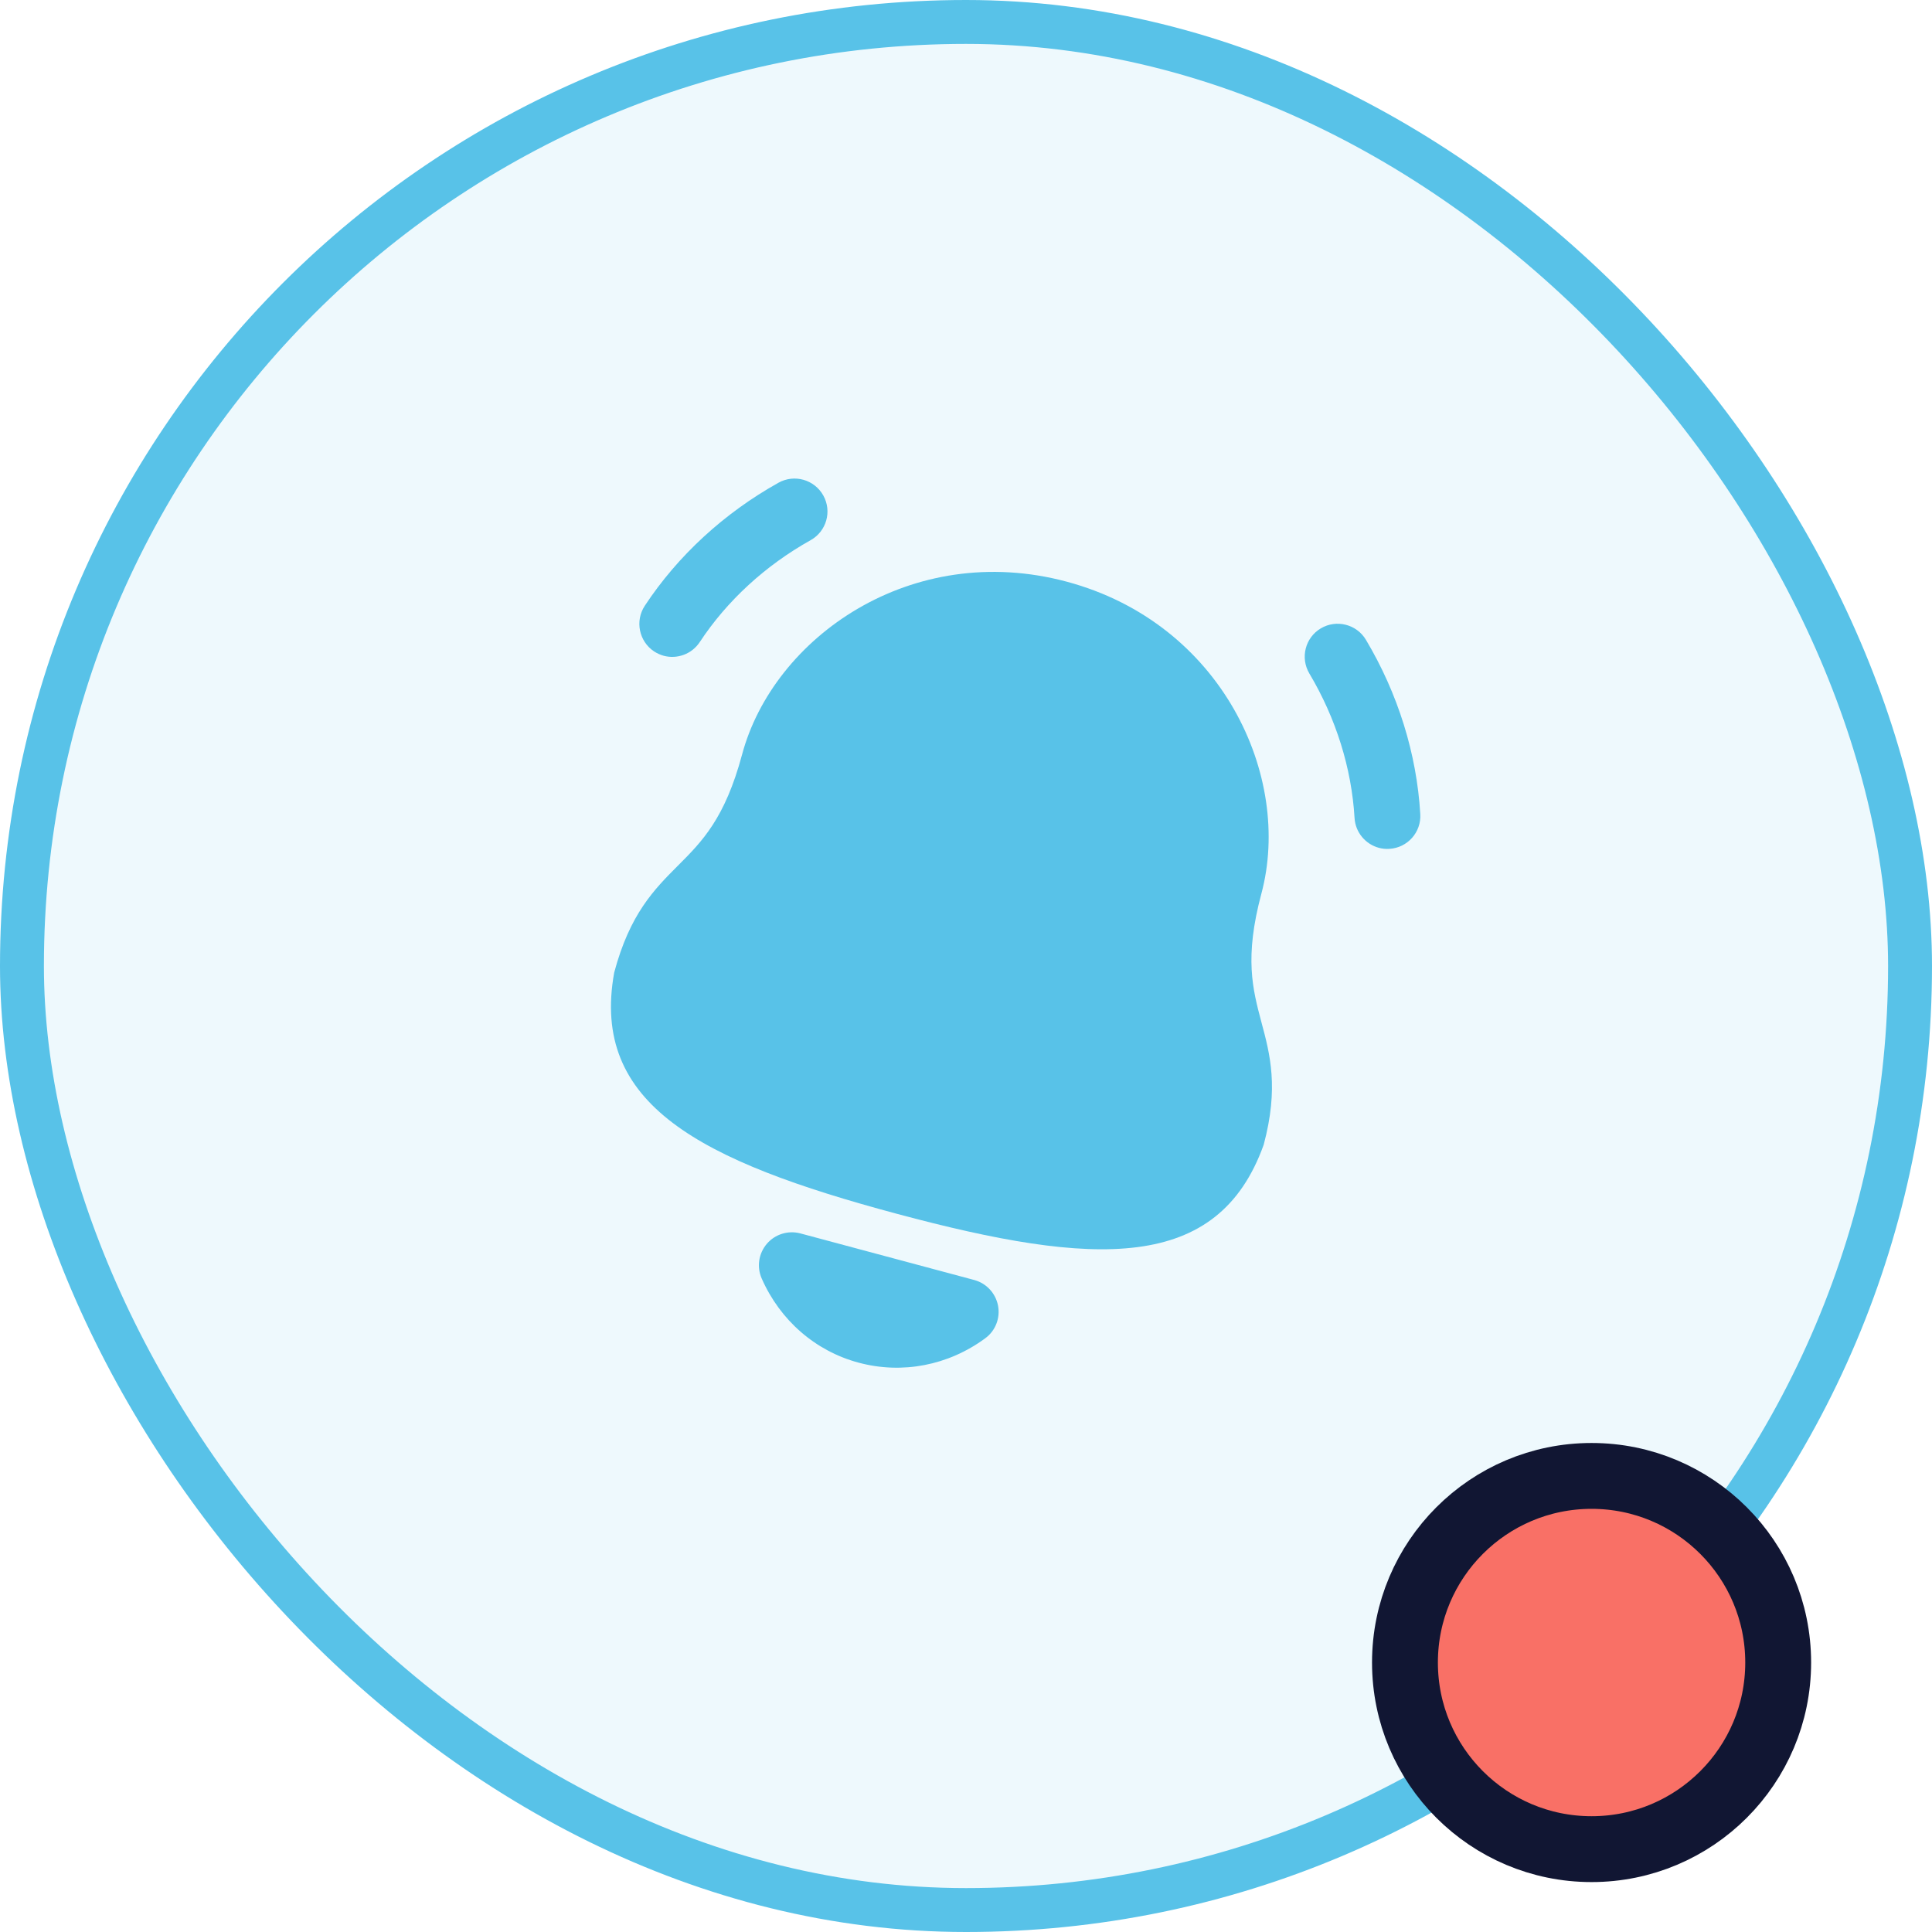 <svg width="44" height="44" viewBox="0 0 44 44" fill="none" xmlns="http://www.w3.org/2000/svg">
<rect x="0.5" y="0.5" width="43" height="43" rx="21.5" fill="#58C2E8" fill-opacity="0.1"/>
<rect x="0.5" y="0.5" width="43" height="43" rx="21.5" stroke="#58C2E8"/>
<path fill-rule="evenodd" clip-rule="evenodd" d="M28.727 20.353C29.441 17.686 27.83 14.195 24.293 13.247C20.756 12.3 17.614 14.518 16.9 17.185C16.509 18.642 15.99 19.164 15.438 19.716C14.9 20.255 14.344 20.813 13.988 22.149C13.444 25.156 15.94 26.442 20.435 27.646C24.93 28.851 27.735 28.985 28.78 26.07C29.127 24.773 28.925 24.012 28.727 23.276C28.527 22.522 28.337 21.81 28.727 20.353Z" fill="#58C2E8"/>
<path fill-rule="evenodd" clip-rule="evenodd" d="M22.187 29.151L18.228 28.09C17.949 28.016 17.652 28.108 17.465 28.326C17.277 28.546 17.231 28.852 17.347 29.116C17.766 30.071 18.572 30.771 19.556 31.034C20.546 31.3 21.596 31.098 22.436 30.48C22.67 30.31 22.783 30.021 22.73 29.737C22.676 29.454 22.466 29.226 22.187 29.151Z" fill="#58C2E8"/>
<path fill-rule="evenodd" clip-rule="evenodd" d="M15.937 14.622C16.557 13.681 17.43 12.879 18.46 12.303C18.823 12.101 18.952 11.645 18.75 11.284C18.548 10.922 18.091 10.792 17.729 10.994C16.49 11.686 15.436 12.656 14.684 13.797C14.457 14.143 14.553 14.608 14.898 14.837C14.967 14.881 15.041 14.914 15.116 14.935C15.421 15.016 15.754 14.899 15.937 14.622Z" fill="#58C2E8"/>
<path fill-rule="evenodd" clip-rule="evenodd" d="M32.346 18.54C32.265 17.167 31.837 15.794 31.108 14.571C30.897 14.217 30.436 14.099 30.08 14.311C29.725 14.522 29.608 14.982 29.82 15.339C30.426 16.357 30.782 17.495 30.849 18.629C30.869 18.96 31.1 19.227 31.404 19.309C31.48 19.329 31.56 19.338 31.642 19.332C32.056 19.308 32.371 18.953 32.346 18.54Z" fill="#58C2E8"/>
<circle cx="36.247" cy="37.863" r="4.25" fill="#F97066" stroke="#111633" stroke-width="1.5"/>
</svg>
